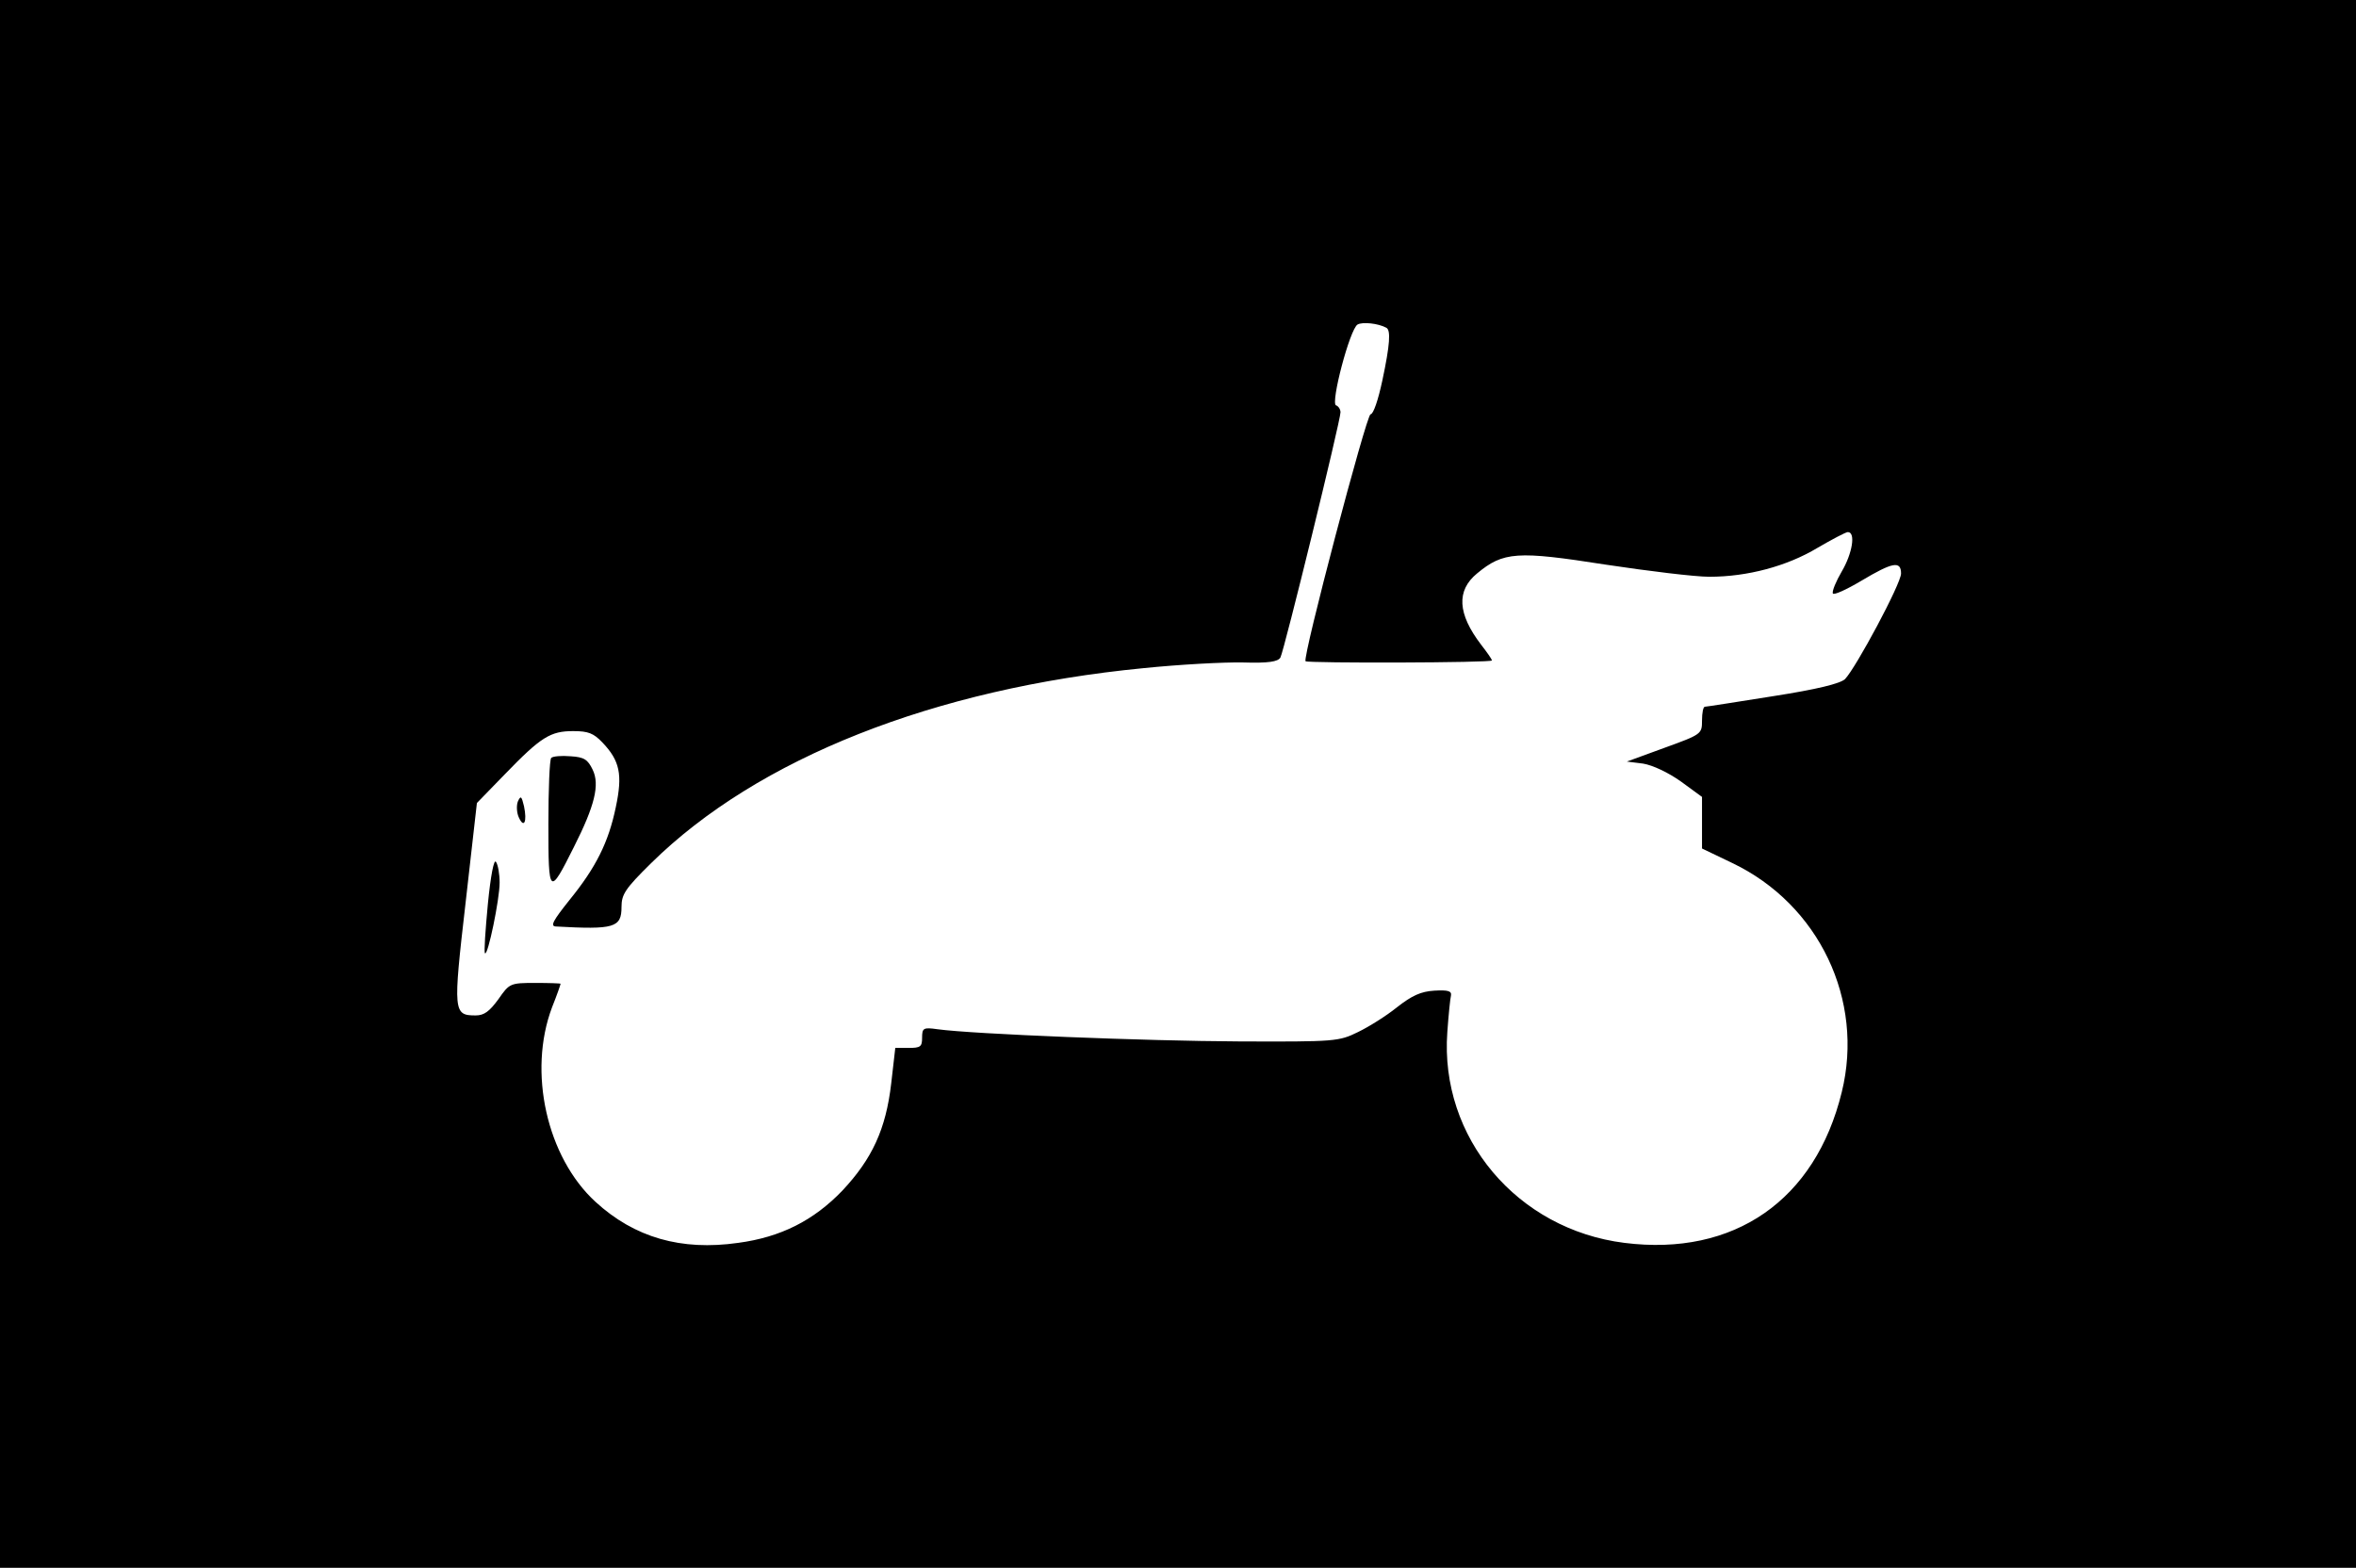 <?xml version="1.0" standalone="no"?>
<!DOCTYPE svg PUBLIC "-//W3C//DTD SVG 20010904//EN"
 "http://www.w3.org/TR/2001/REC-SVG-20010904/DTD/svg10.dtd">
<svg version="1.0" xmlns="http://www.w3.org/2000/svg"
 width="580pt" height="386pt" viewBox="0 0 580 386"
 preserveAspectRatio="xMidYMid meet">

<g transform="translate(0,386) scale(0.1,-0.1)"
fill="#000000" stroke="none">
<path d="M0 1930 l0 -1930 2900 0 2900 0 0 1930 0 1930 -2900 0 -2900 0 0
-1930z m3413 1123 c11 -6 9 -41 -10 -130 -10 -47 -22 -83 -29 -83 -10 0 -168
-599 -160 -608 6 -5 461 -4 459 2 -1 4 -13 21 -27 39 -58 76 -61 133 -10 175
65 54 99 56 316 22 106 -16 221 -30 256 -30 94 0 191 26 266 71 36 21 70 39
75 39 20 0 11 -53 -15 -97 -14 -24 -24 -48 -22 -54 2 -5 33 9 70 31 77 46 98
50 98 18 0 -25 -111 -232 -138 -260 -12 -11 -68 -25 -177 -42 -88 -14 -164
-26 -168 -26 -4 0 -7 -15 -7 -34 0 -33 -1 -34 -92 -67 l-93 -34 40 -5 c24 -4
62 -22 93 -44 l52 -38 0 -63 0 -64 75 -36 c213 -102 325 -337 269 -564 -65
-266 -265 -405 -535 -371 -264 33 -455 259 -436 519 3 42 7 82 9 90 2 11 -7
14 -41 12 -33 -2 -55 -12 -92 -41 -26 -21 -69 -48 -96 -61 -47 -23 -55 -24
-293 -23 -227 1 -655 18 -742 30 -35 5 -38 3 -38 -21 0 -22 -4 -25 -33 -25
l-33 0 -10 -87 c-13 -113 -47 -186 -120 -264 -71 -74 -152 -115 -257 -129
-140 -20 -255 13 -351 101 -120 110 -167 320 -107 479 12 30 21 56 21 58 0 1
-28 2 -62 2 -62 0 -64 -1 -91 -40 -22 -30 -35 -40 -56 -40 -55 0 -56 8 -25
276 l28 247 69 71 c89 92 112 106 168 106 37 0 50 -5 72 -28 43 -45 50 -79 33
-159 -18 -87 -49 -149 -115 -230 -39 -49 -47 -63 -33 -64 144 -8 162 -3 162
48 0 31 9 45 73 108 262 258 697 430 1212 480 88 9 198 15 245 14 63 -2 86 2
92 12 9 16 148 583 148 604 0 7 -5 15 -11 17 -14 5 34 188 53 199 12 7 51 3
71 -8z"/>
<path d="M1357 1994 c-4 -4 -7 -77 -7 -163 0 -176 2 -178 63 -56 51 101 64
153 46 190 -12 25 -21 31 -54 33 -23 2 -44 0 -48 -4z"/>
<path d="M1275 1887 c-4 -10 -3 -28 2 -39 13 -29 21 -11 13 27 -6 25 -8 27
-15 12z"/>
<path d="M1201 1634 c-6 -64 -10 -119 -7 -121 7 -7 36 133 36 174 0 21 -4 44
-9 51 -5 8 -13 -33 -20 -104z"/>
</g>
</svg>
